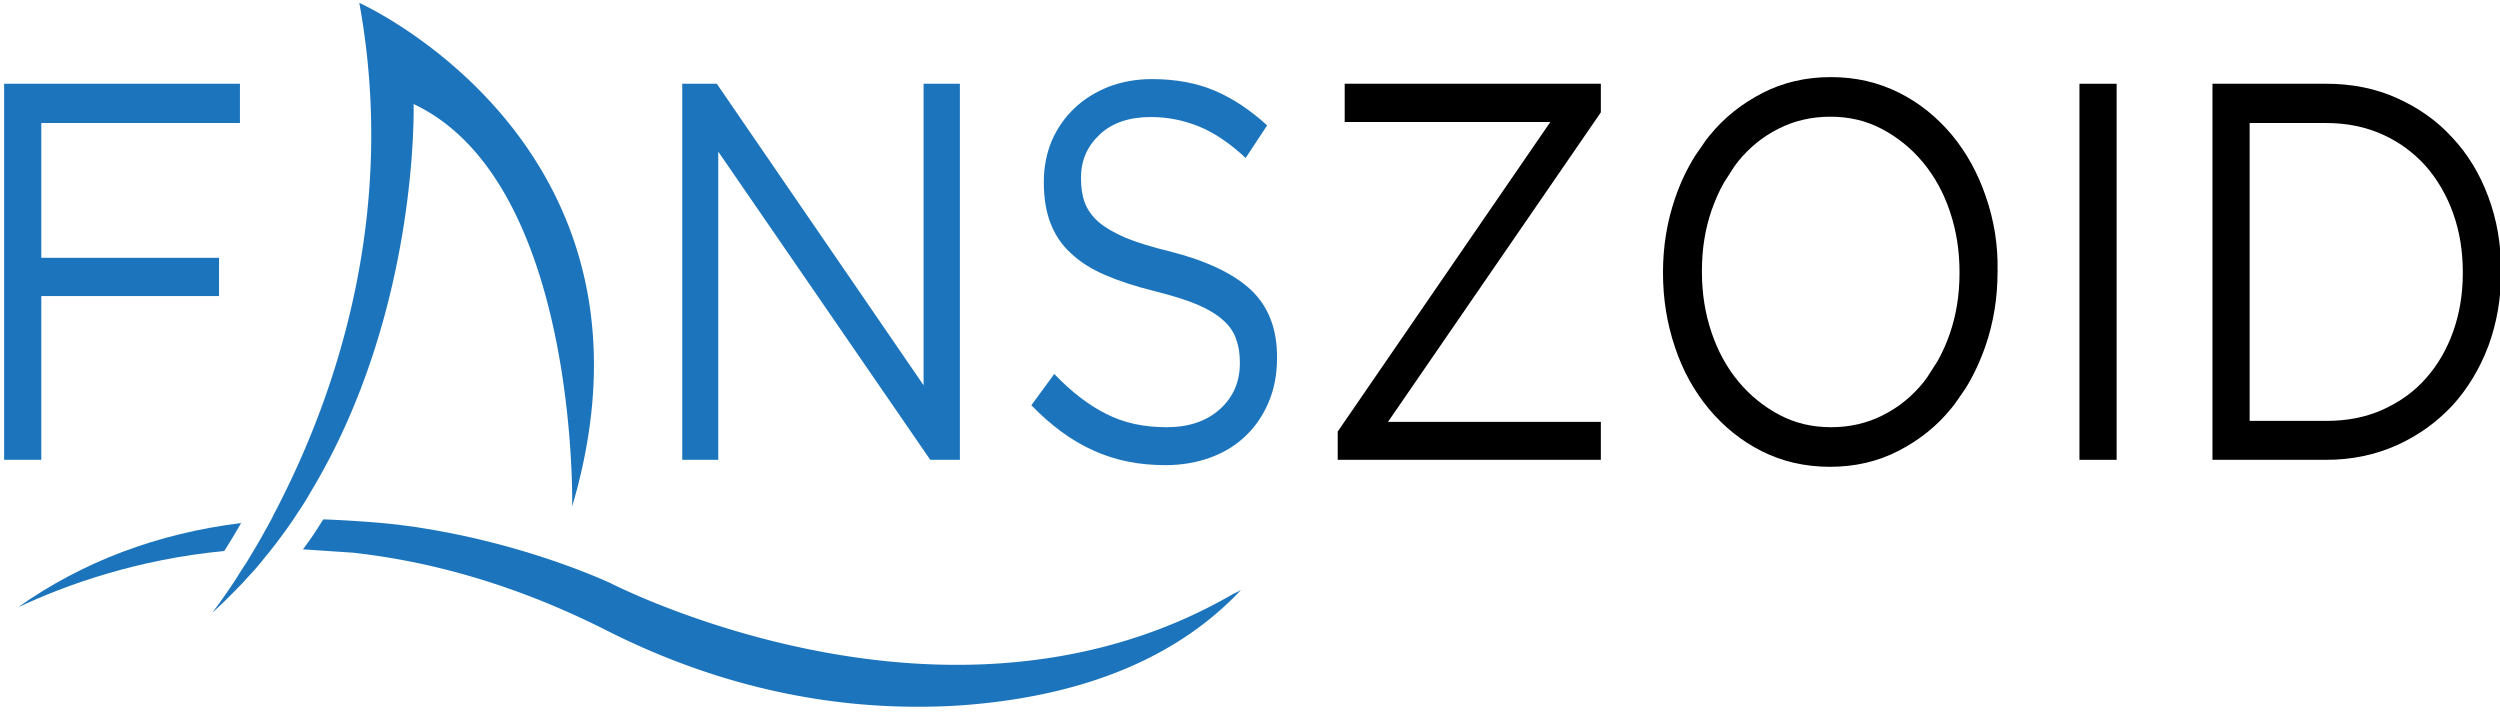 <svg xmlns="http://www.w3.org/2000/svg" width="1461.538" height="416.923"><rect id="backgroundrect" width="100%" height="100%" x="0" y="0" fill="none" stroke="none"/><style>.st0{fill:#1c75bc}</style><g class="currentLayer"><path id="XMLID_24_" class="st0" d="M24.14 173.094h103.908V150.72H24.14V71.922h116.132V48.963H2.408V268.82H24.14z"/><path id="XMLID_80_" class="st0" d="M419.906 88.654L543.848 268.82h17.318V48.963h-21.223v176.274L419.057 48.963h-20.204V268.82h21.053z"/><path id="XMLID_84_" class="st0" d="M731.459 169.592c-10.187-9.533-25.977-17.121-47.37-22.57-10.527-2.528-19.355-5.252-25.977-7.976-6.791-2.919-12.054-6.032-15.96-9.34-3.905-3.501-6.451-7.198-7.98-11.284-1.527-4.086-2.207-8.755-2.207-14.008v-.584c0-10.117 3.736-18.483 11.036-25.293 7.301-6.81 17.318-10.117 29.882-10.117 9.848 0 19.356 1.945 28.354 5.642 8.999 3.697 17.997 9.923 26.996 18.289l12.564-19.067c-9.848-8.95-20.035-15.76-30.561-20.235-10.527-4.475-22.751-6.81-36.843-6.81-9.169 0-17.488 1.557-25.298 4.475-7.64 3.113-14.432 7.2-20.035 12.647-5.602 5.253-10.017 11.674-13.243 19.067-3.056 7.393-4.584 15.37-4.584 23.931v.584c0 8.95 1.358 16.927 3.905 23.542 2.547 6.615 6.452 12.647 11.885 17.51 5.263 5.06 12.055 9.34 20.204 12.842 8.15 3.502 17.658 6.615 28.694 9.339 10.017 2.53 18.336 5.058 24.788 7.782 6.452 2.724 11.545 5.837 15.28 9.145 3.736 3.307 6.283 7.004 7.641 11.09 1.528 4.086 2.207 8.56 2.207 13.62v.583c0 10.895-3.905 19.845-11.715 26.85-7.81 7.004-18.167 10.506-31.07 10.506-13.413 0-25.128-2.53-35.315-7.783-10.187-5.058-20.374-12.84-30.392-23.347l-13.413 18.289c11.546 11.868 23.6 20.818 36.334 26.46 12.734 5.837 26.656 8.561 42.107 8.561 9.507 0 18.336-1.556 26.316-4.475 7.98-2.918 14.941-7.199 20.544-12.646 5.772-5.448 10.187-12.063 13.413-19.651 3.226-7.588 4.923-16.149 4.923-25.683v-.194c.17-16.732-4.923-29.963-15.11-39.69z"/><path id="XMLID_85_" d="M786.129 71.338h120.207L782.054 252.281v16.538h153.824v-22.18H811.427L935.878 65.696V48.963H786.13z"/><path id="XMLID_88_" d="M1454.737 115.115c-4.924-13.23-11.885-24.904-21.053-34.633-8.999-9.922-19.865-17.51-32.429-23.153-12.564-5.642-26.316-8.366-41.257-8.366h-66.555V268.82h66.555c14.94 0 28.693-2.918 41.257-8.56 12.564-5.643 23.26-13.425 32.429-23.154 8.998-9.922 15.96-21.402 21.053-34.826 4.924-13.425 7.47-27.823 7.47-43.388v-.583c0-15.566-2.546-29.963-7.47-43.193zm-14.94 44.554c0 12.063-1.869 23.543-5.604 34.049-3.735 10.506-8.998 19.65-15.96 27.433-6.79 7.783-15.28 13.814-25.127 18.29-9.848 4.474-20.884 6.614-32.938 6.614h-44.993V71.922h44.993c12.054 0 23.09 2.334 32.938 6.81 9.847 4.474 18.166 10.7 25.128 18.483 6.79 7.782 12.224 17.121 15.96 27.628 3.734 10.506 5.602 21.985 5.602 34.048v.778z"/><path id="XMLID_92_" d="M1161.011 115.115c-4.584-13.62-11.205-25.683-19.864-36.19-8.66-10.31-18.846-18.677-30.901-24.709-12.055-6.031-25.298-9.144-39.9-9.144-14.6 0-28.013 3.113-40.068 9.339-12.055 6.226-22.411 14.398-30.9 24.904-.68.778-1.19 1.557-1.868 2.335l-6.452 9.339c-4.754 7.588-8.659 15.76-11.715 24.71-4.754 13.813-7.131 28.21-7.131 43.387v.583c0 15.176 2.377 29.574 6.961 43.193 4.584 13.814 11.206 25.683 19.865 36.189 8.659 10.312 18.846 18.678 30.9 24.71 11.885 6.03 25.298 9.144 39.9 9.144 14.6 0 28.014-3.113 40.068-9.34 12.055-6.225 22.412-14.397 30.901-24.903.68-.778 1.189-1.557 1.868-2.335l6.452-9.339c4.584-7.393 8.489-15.76 11.545-24.515 4.754-13.814 7.13-28.211 7.13-43.387.17-.195.17-.39 0-.584.34-15.176-2.037-29.573-6.79-43.387zm-15.45 44.554c0 12.647-1.868 24.32-5.603 35.216-2.037 5.837-4.414 11.285-7.3 16.344l-6.113 9.533c-.679.973-1.358 1.751-2.037 2.724-6.622 8.172-14.432 14.592-23.77 19.262-9.168 4.67-19.355 7.004-30.221 7.004-11.036 0-21.054-2.335-30.222-7.199-9.168-4.864-17.148-11.285-23.94-19.456-6.79-8.172-12.054-17.705-15.79-28.795-3.734-11.09-5.602-22.764-5.602-35.41v-.584c0-12.647 1.868-24.32 5.603-35.216 2.037-5.837 4.414-11.285 7.3-16.344l6.113-9.533c.679-.973 1.358-1.751 2.037-2.724 6.622-8.172 14.432-14.592 23.77-19.262 9.168-4.67 19.355-7.004 30.221-7.004 11.036 0 21.053 2.335 30.222 7.199 9.168 4.864 17.148 11.284 23.94 19.456 6.79 8.172 12.054 17.705 15.79 28.795 3.734 11.09 5.602 22.764 5.602 35.41v.584z"/><path id="XMLID_93_" class="st0" d="M559.298 388.67c-109.51 0-201.363-47.279-202.212-47.668-.51-.195-43.295-20.624-103.398-31.13l-9.339-1.557c-3.565-.583-7.47-.973-11.545-1.556-1.698-.195-3.565-.39-5.263-.584l-2.038-.194c-18.676-1.752-35.994-2.335-36.163-2.335H189c-2.377 3.696-4.414 7.004-6.452 9.923-1.698 2.529-3.565 5.058-5.433 7.587l29.033 1.946c49.577 5.448 99.324 20.624 148.221 45.333 58.745 29.768 120.037 44.75 182.008 44.75 10.697 0 21.563-.39 32.09-1.362 68.083-6.032 120.885-28.407 157.05-66.93a57.162 57.162 0 01-4.585 2.335c-47.2 27.433-101.7 41.442-161.634 41.442z"/><path id="XMLID_94_" class="st0" d="M140.951 305.786c-48.728 6.031-92.362 22.375-130.394 49.224 28.354-13.23 69.612-28.017 120.547-32.88 3.395-5.254 6.621-10.702 9.847-16.344z"/><path id="XMLID_110_" class="st0" d="M241.803 60.832c96.607 45.527 92.702 235.226 92.702 235.226C396.815 85.152 210.053 1.685 210.053 1.685c21.902 119.85-11.885 222.19-43.465 286.201-2.037 4.086-3.905 7.977-5.942 11.674-.51.973-1.019 2.14-1.528 3.113-1.528 2.918-3.056 5.642-4.584 8.366-2.886 5.253-5.773 10.117-8.49 14.592a92.388 92.388 0 01-4.074 6.421c-1.189 1.946-2.377 3.697-3.396 5.448-.679.973-1.358 2.14-2.037 3.113-7.64 11.479-12.564 17.705-12.564 17.705 6.282-5.642 12.054-11.48 17.657-17.316 1.189-1.168 2.207-2.53 3.396-3.697 1.358-1.556 2.717-2.918 4.075-4.475 2.037-2.335 4.075-4.864 6.112-7.393 3.735-4.475 7.13-8.95 10.527-13.62 2.037-2.723 3.905-5.447 5.772-8.171l3.056-4.67c2.547-3.696 4.924-7.588 7.131-11.479 63.5-105.258 60.104-226.665 60.104-226.665z"/><path id="XMLID_111_" d="M1215.682 86.514v182.305h21.732V48.963h-21.732z"/></g></svg>